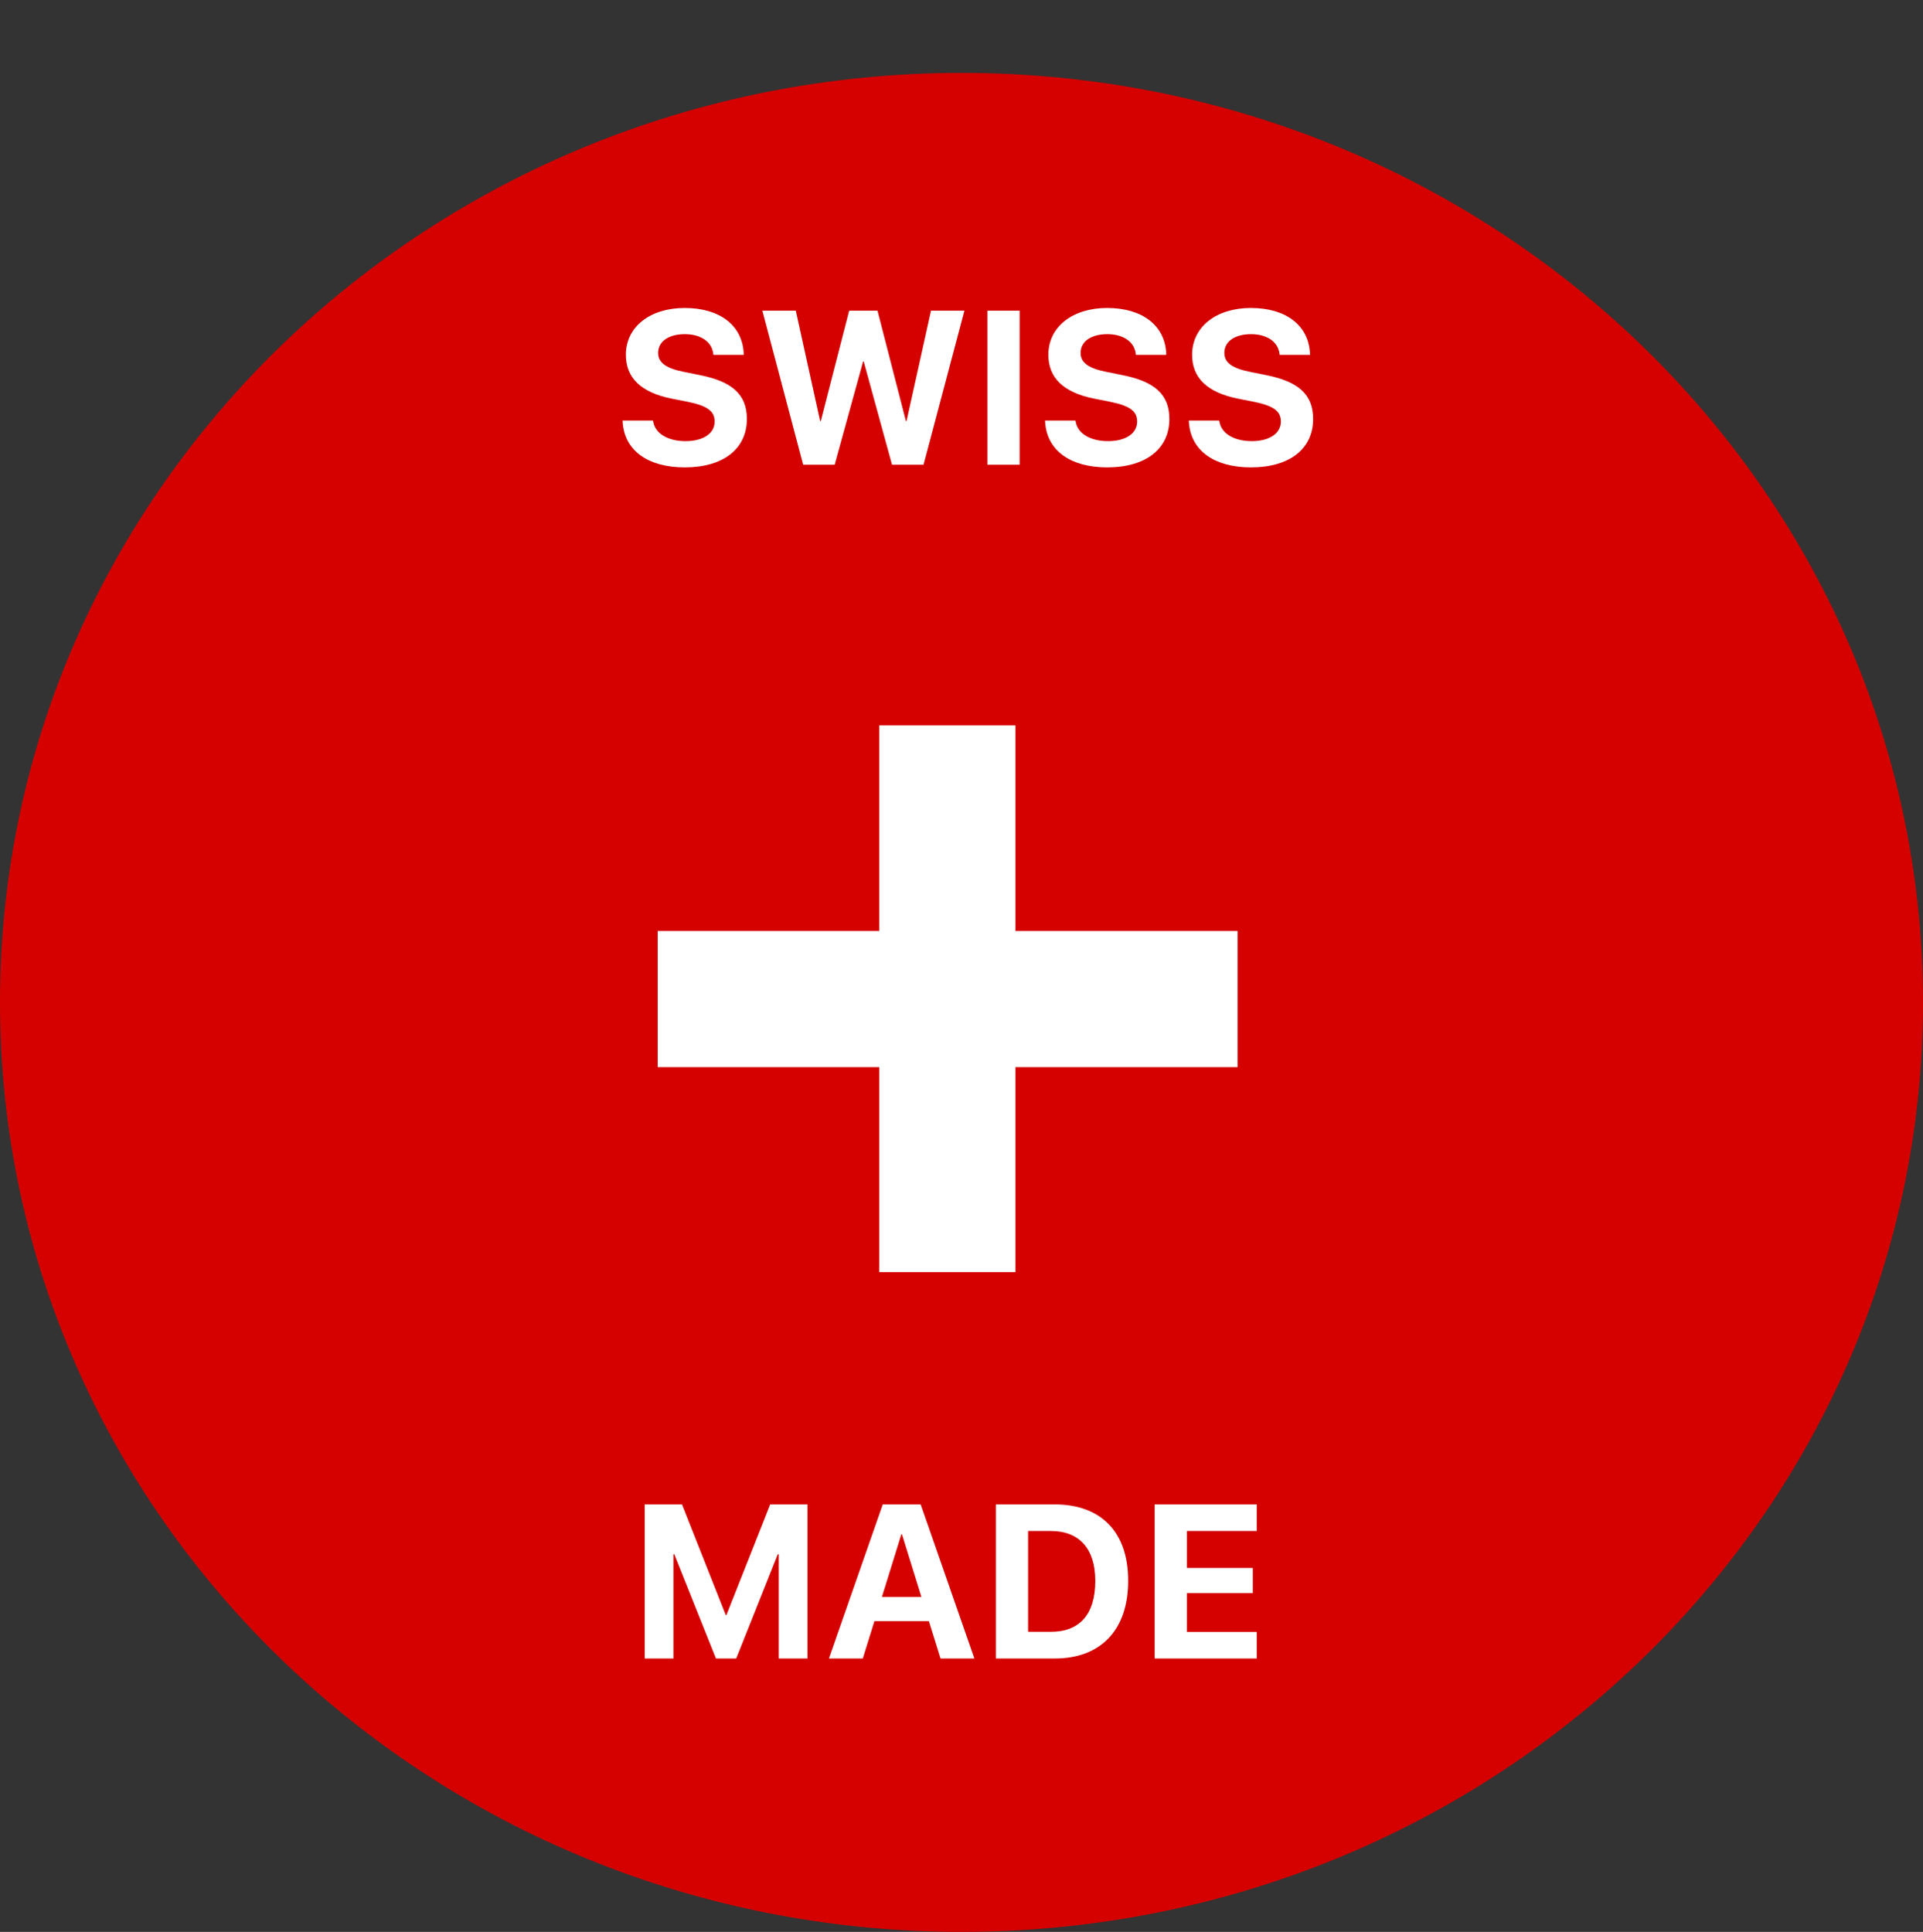 <?xml version="1.0" encoding="UTF-8"?>
<svg width="211px" height="212px" viewBox="0 0 211 212" version="1.1" xmlns="http://www.w3.org/2000/svg" xmlns:xlink="http://www.w3.org/1999/xlink">
    <rect x="0" y="0" width="211" height="212" fill="#333333" stroke="none"/>
    <title>made-in-winchester</title>
    <g id="Page-1" stroke="none" stroke-width="1" fill="none" fill-rule="evenodd">
        <g id="made-in-winchester">
            <path d="M105.5,212 C106.683,212 107.861,211.981 109.035,211.944 C165.665,210.141 211,165.189 211,110 C211,53.667 163.766,8 105.5,8 C47.234,8 0,53.667 0,110 C0,166.333 47.234,212 105.5,212 Z" id="Oval" fill="#D50000"></path>
            <polygon id="+" fill="#FFFFFF" fill-rule="nonzero" points="111.421 139.605 111.421 117.105 135.796 117.105 135.796 102.164 111.421 102.164 111.421 79.605 96.479 79.605 96.479 102.164 72.163 102.164 72.163 117.105 96.479 117.105 96.479 139.605"></polygon>
            <path d="M75.131,51.293 C79.397,51.293 81.952,49.23 81.952,45.984 L81.952,45.973 C81.952,43.312 80.358,41.871 76.819,41.168 L75.026,40.805 C73.081,40.418 72.213,39.797 72.213,38.73 L72.213,38.719 C72.213,37.512 73.303,36.68 75.12,36.668 C76.866,36.668 78.085,37.477 78.26,38.801 L78.272,38.941 L81.612,38.941 L81.6,38.719 C81.436,35.754 79.034,33.797 75.12,33.797 C71.37,33.797 68.674,35.836 68.674,38.93 L68.674,38.941 C68.674,41.484 70.362,43.078 73.702,43.746 L75.483,44.098 C77.581,44.531 78.413,45.105 78.413,46.254 L78.413,46.266 C78.413,47.555 77.182,48.41 75.225,48.41 C73.292,48.41 71.897,47.59 71.674,46.277 L71.651,46.148 L68.311,46.148 L68.323,46.336 C68.522,49.453 71.112,51.293 75.131,51.293 Z M91.584,51 L94.701,39.668 L94.771,39.668 L97.877,51 L101.334,51 L105.822,34.09 L102.154,34.09 L99.47,46.207 L99.4,46.207 L96.283,34.09 L93.177,34.09 L90.06,46.207 L89.99,46.207 L87.318,34.09 L83.65,34.09 L88.127,51 L91.584,51 Z M111.879,51 L111.879,34.09 L108.34,34.09 L108.34,51 L111.879,51 Z M121.488,51.293 C125.753,51.293 128.308,49.23 128.308,45.984 L128.308,45.973 C128.308,43.312 126.714,41.871 123.175,41.168 L121.382,40.805 C119.437,40.418 118.57,39.797 118.57,38.73 L118.57,38.719 C118.57,37.512 119.66,36.68 121.476,36.668 C123.222,36.668 124.441,37.477 124.617,38.801 L124.628,38.941 L127.968,38.941 L127.957,38.719 C127.792,35.754 125.39,33.797 121.476,33.797 C117.726,33.797 115.031,35.836 115.031,38.93 L115.031,38.941 C115.031,41.484 116.718,43.078 120.058,43.746 L121.839,44.098 C123.937,44.531 124.769,45.105 124.769,46.254 L124.769,46.266 C124.769,47.555 123.539,48.41 121.582,48.41 C119.648,48.41 118.253,47.59 118.031,46.277 L118.007,46.148 L114.667,46.148 L114.679,46.336 C114.878,49.453 117.468,51.293 121.488,51.293 Z M137.26,51.293 C141.526,51.293 144.081,49.23 144.081,45.984 L144.081,45.973 C144.081,43.312 142.487,41.871 138.948,41.168 L137.155,40.805 C135.209,40.418 134.342,39.797 134.342,38.73 L134.342,38.719 C134.342,37.512 135.432,36.68 137.248,36.668 C138.995,36.668 140.213,37.477 140.389,38.801 L140.401,38.941 L143.741,38.941 L143.729,38.719 C143.565,35.754 141.163,33.797 137.248,33.797 C133.498,33.797 130.803,35.836 130.803,38.93 L130.803,38.941 C130.803,41.484 132.491,43.078 135.831,43.746 L137.612,44.098 C139.709,44.531 140.541,45.105 140.541,46.254 L140.541,46.266 C140.541,47.555 139.311,48.41 137.354,48.41 C135.42,48.41 134.026,47.59 133.803,46.277 L133.78,46.148 L130.44,46.148 L130.452,46.336 C130.651,49.453 133.241,51.293 137.26,51.293 Z" id="SWISS" fill="#FFFFFF" fill-rule="nonzero"></path>
            <path d="M73.893,182 L73.893,170.562 L73.986,170.562 L78.557,182 L80.783,182 L85.342,170.562 L85.447,170.562 L85.447,182 L88.6,182 L88.6,165.09 L84.51,165.09 L79.705,177.242 L79.635,177.242 L74.83,165.09 L70.74,165.09 L70.74,182 L73.893,182 Z M94.669,182 L95.946,177.898 L101.923,177.898 L103.2,182 L106.915,182 L101.021,165.09 L96.86,165.09 L90.954,182 L94.669,182 Z M101.103,175.25 L96.767,175.25 L98.899,168.371 L98.97,168.371 L101.103,175.25 Z M115.727,182 C120.801,182 123.789,178.848 123.789,173.48 L123.789,173.457 C123.789,168.102 120.789,165.09 115.727,165.09 L109.27,165.09 L109.27,182 L115.727,182 Z M115.305,179.07 L112.809,179.07 L112.809,168.008 L115.305,168.008 C118.41,168.008 120.18,169.941 120.18,173.469 L120.18,173.492 C120.18,177.148 118.469,179.07 115.305,179.07 Z M137.897,182 L137.897,179.082 L130.233,179.082 L130.233,174.828 L137.464,174.828 L137.464,172.062 L130.233,172.062 L130.233,168.008 L137.897,168.008 L137.897,165.09 L126.694,165.09 L126.694,182 L137.897,182 Z" id="MADE" fill="#FFFFFF" fill-rule="nonzero"></path>
        </g>
    </g>
</svg>